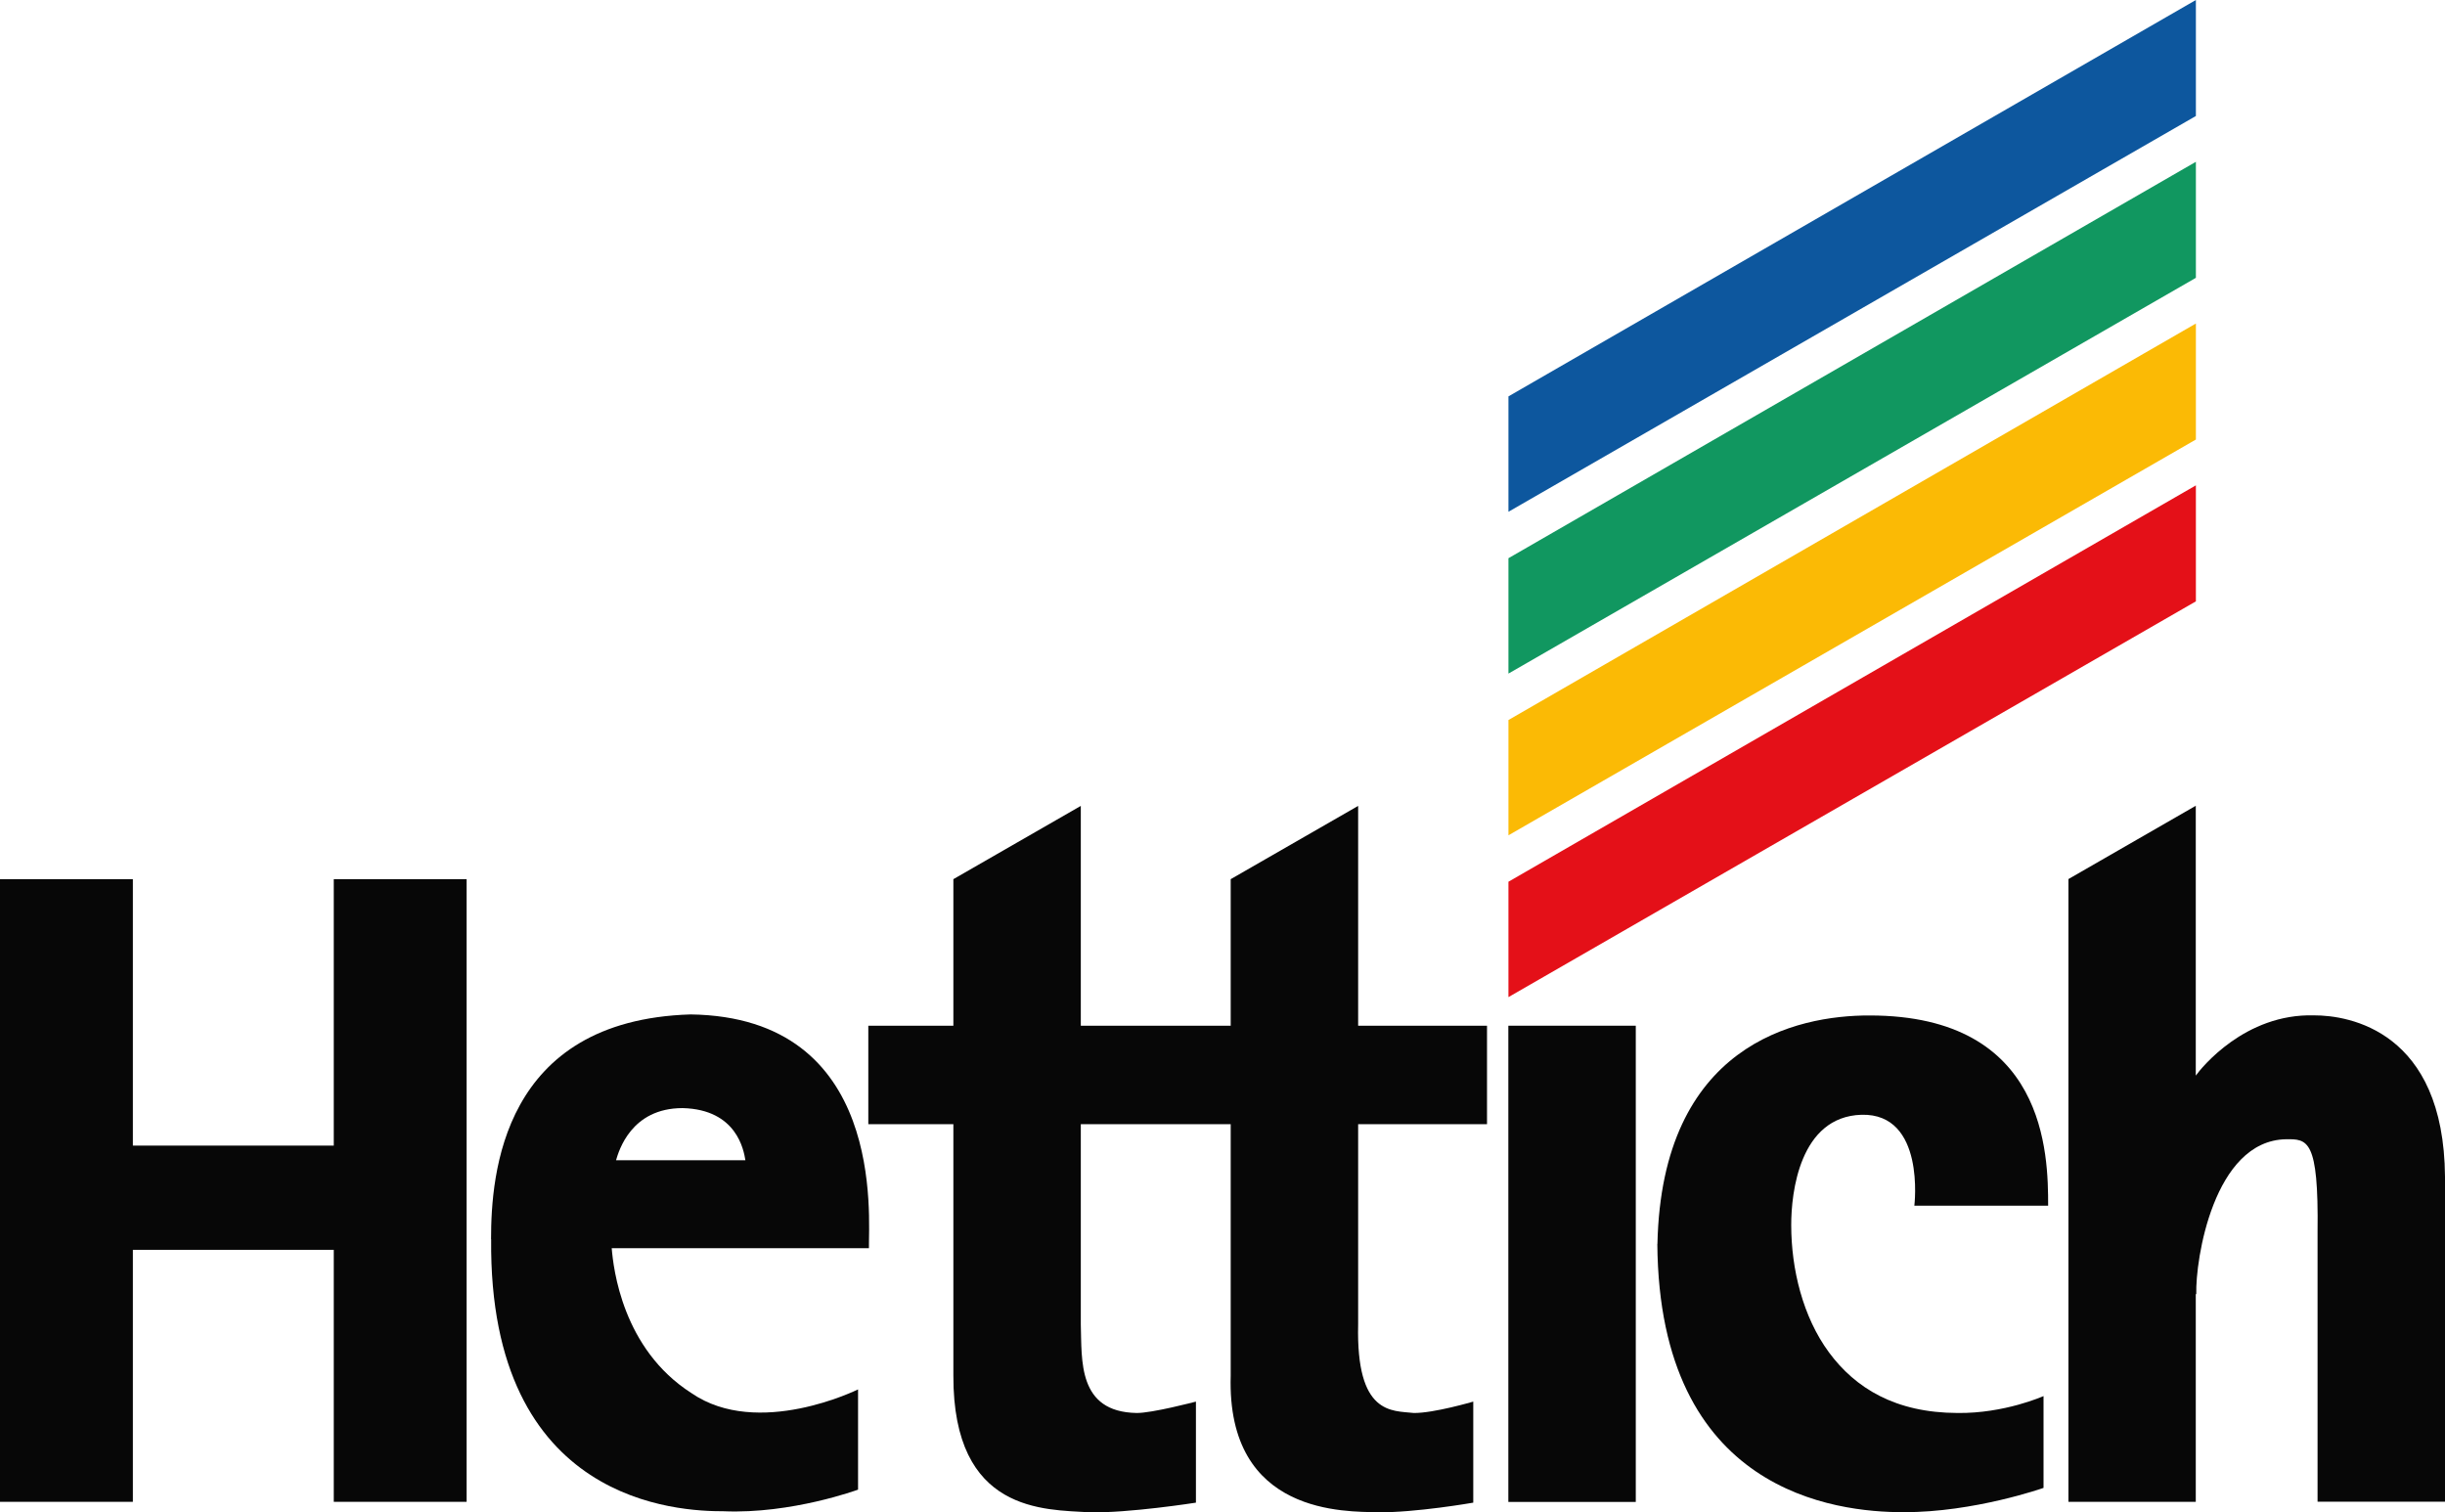 <svg width="194" height="120" viewBox="0 0 194 120" fill="none" xmlns="http://www.w3.org/2000/svg">
<g clip-path="url(#clip0_775_386)">
<path d="M119.689 40.607L174.234 9.204V0L119.689 31.451V40.656V40.607Z" fill="#0D579E"/>
<path d="M119.689 53.446L174.234 22.044V12.839L119.689 44.291V53.495V53.446Z" fill="#119760"/>
<path d="M119.689 66.277L174.234 34.875V25.67L119.689 57.13V66.334V66.277Z" fill="#FBBA05"/>
<path d="M119.689 79.116L174.234 47.714V38.509L119.689 69.961V79.165V79.116Z" fill="#E41018"/>
<path d="M59.144 92.061C59.014 91.281 58.477 88.028 54.162 87.922C50.067 87.922 49.098 91.329 48.879 92.061H59.144ZM38.963 98.322C38.963 93.191 39.834 80.954 54.789 80.49C70.29 80.702 68.906 96.582 68.946 99.038H48.537C48.667 100.631 49.383 107.031 54.862 110.535C60.146 114.178 68.083 110.242 68.083 110.242V118.195C68.083 118.195 62.816 120.138 57.41 119.91C53.999 119.91 38.767 119.406 38.971 98.322H38.963Z" fill="#070707"/>
<path d="M26.483 119.162V99.168H10.543V119.162H0V69.757H10.543V90.898H26.483V69.757H37.025V119.162H26.483Z" fill="#070707"/>
<path d="M131.51 98.704C131.852 82.914 142.492 80.556 148.354 80.572C162.381 80.58 162.511 91.598 162.511 95.663H151.895C151.895 95.663 152.799 88.321 147.703 88.451C142.794 88.597 142.118 94.631 142.126 97.208C142.126 100.68 143.038 104.478 145.122 107.307C147.214 110.137 150.381 112.096 155.314 112.113C159.051 112.162 162.145 110.771 162.145 110.771V118.057C162.145 118.057 156.641 120 151.032 119.984H151.016C145.651 119.984 131.648 118.423 131.502 98.696" fill="#070707"/>
<path d="M97.651 81.385V69.757L107.763 63.944V81.385H117.988V89.199H107.763V105.087C107.592 112.292 110.441 111.918 112.175 112.113C113.746 112.137 116.897 111.21 116.897 111.21V119.228C116.897 119.228 112.305 120.033 109.269 119.992C106.916 119.902 97.309 120.317 97.651 109.145V89.199H85.757V105.087C85.847 107.933 85.497 112.023 90.17 112.113C91.375 112.137 94.892 111.21 94.892 111.21V119.228C94.892 119.228 89.519 120.073 86.409 119.992C82.908 119.764 75.614 120.073 75.646 109.145V89.199H68.897V81.385H75.646V69.757L85.757 63.944V81.385H97.651Z" fill="#070707"/>
<path d="M183.888 119.163V97.721C183.978 90.386 183.099 90.37 181.365 90.394C175.633 90.516 174.184 99.981 174.266 102.681H174.225V119.163H164.122V69.749L174.225 63.935V85.345C174.657 84.743 178.116 80.409 183.612 80.564C186.396 80.556 193.91 81.808 194 93.362V119.154H183.888V119.163Z" fill="#070707"/>
<path d="M129.792 81.385H119.681V119.171H129.792V81.385Z" fill="#070707"/>
</g>
<defs>
<clipPath id="clip0_775_386">
<rect width="194" height="120" fill="white"/>
</clipPath>
</defs>
</svg>
